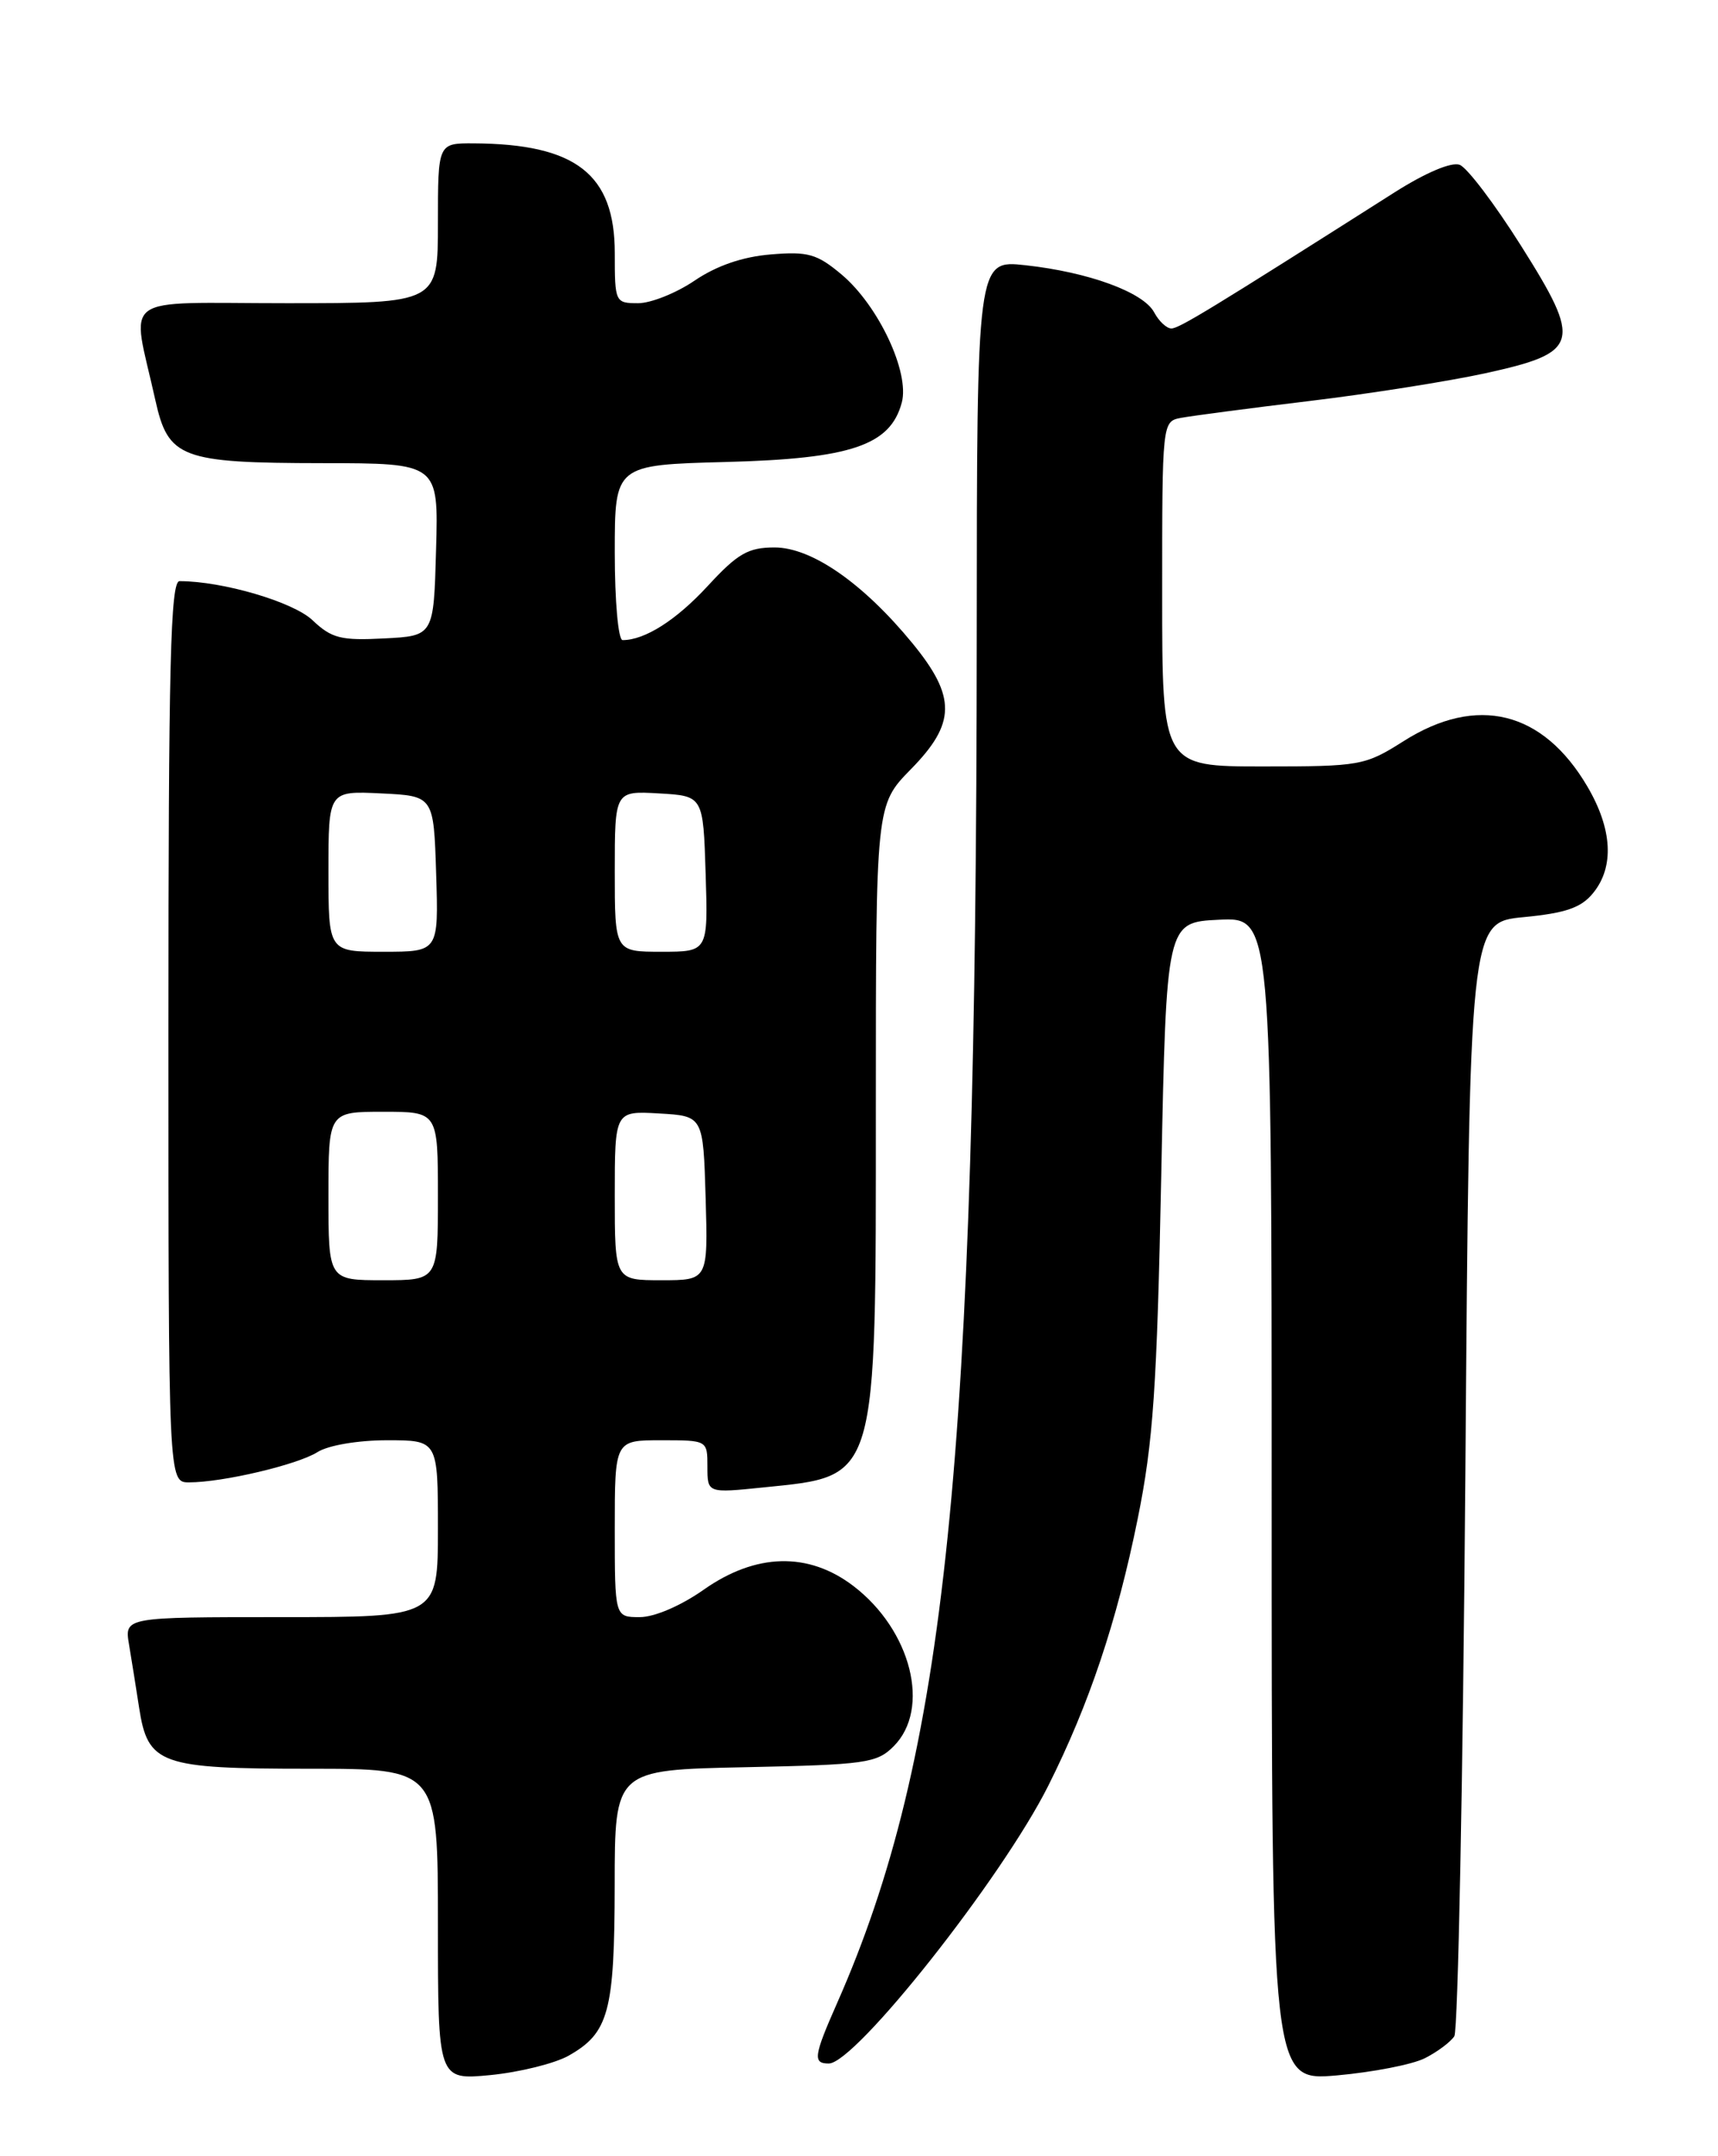 <?xml version="1.0" encoding="UTF-8" standalone="no"?>
<!DOCTYPE svg PUBLIC "-//W3C//DTD SVG 1.1//EN" "http://www.w3.org/Graphics/SVG/1.1/DTD/svg11.dtd" >
<svg xmlns="http://www.w3.org/2000/svg" xmlns:xlink="http://www.w3.org/1999/xlink" version="1.1" viewBox="0 0 204 256">
 <g >
 <path fill="currentColor"
d=" M 67.50 244.08 C 72.29 241.38 72.97 238.87 72.99 223.82 C 73.00 210.14 73.00 210.14 88.47 209.82 C 102.78 209.52 104.11 209.34 106.11 207.34 C 110.56 202.89 108.21 193.55 101.33 188.30 C 95.99 184.23 89.75 184.38 83.55 188.75 C 80.85 190.65 77.71 192.00 75.97 192.00 C 73.00 192.00 73.00 192.00 73.00 181.50 C 73.00 171.00 73.00 171.00 78.50 171.00 C 84.00 171.00 84.00 171.00 84.00 174.14 C 84.00 177.28 84.00 177.28 90.65 176.60 C 104.30 175.20 104.00 176.22 104.00 131.32 C 104.00 95.58 104.00 95.58 108.15 91.34 C 113.52 85.88 113.56 82.74 108.35 76.38 C 102.50 69.25 96.39 65.00 91.98 65.00 C 88.84 65.00 87.60 65.71 84.06 69.55 C 80.30 73.63 76.58 76.00 73.93 76.00 C 73.41 76.00 73.00 71.38 73.00 65.60 C 73.00 55.20 73.00 55.20 86.25 54.85 C 101.06 54.46 105.72 52.88 107.08 47.80 C 108.04 44.22 104.31 36.28 99.94 32.60 C 97.01 30.14 95.95 29.84 91.52 30.21 C 88.18 30.48 85.09 31.55 82.49 33.31 C 80.31 34.79 77.29 36.00 75.77 36.00 C 73.05 36.00 73.00 35.88 73.00 30.06 C 73.00 20.68 68.39 17.09 56.25 17.02 C 52.00 17.00 52.00 17.00 52.00 26.50 C 52.00 36.00 52.00 36.00 34.03 36.00 C 13.77 36.00 15.60 34.65 18.44 47.48 C 19.97 54.40 21.46 54.97 38.28 54.99 C 52.07 55.00 52.07 55.00 51.78 65.25 C 51.50 75.50 51.50 75.50 45.61 75.80 C 40.49 76.07 39.38 75.79 37.11 73.64 C 34.82 71.46 26.43 69.00 21.32 69.00 C 20.24 69.00 20.00 78.93 20.00 122.50 C 20.00 176.00 20.00 176.00 22.45 176.00 C 26.45 176.00 35.33 173.91 37.71 172.40 C 38.98 171.60 42.51 171.00 45.96 171.00 C 52.00 171.00 52.00 171.00 52.00 181.50 C 52.00 192.00 52.00 192.00 33.39 192.00 C 14.78 192.00 14.78 192.00 15.32 195.25 C 15.62 197.04 16.16 200.41 16.52 202.76 C 17.56 209.49 18.99 210.00 36.72 210.00 C 52.00 210.00 52.00 210.00 52.00 228.48 C 52.00 246.97 52.00 246.97 58.25 246.37 C 61.69 246.03 65.85 245.00 67.50 244.08 Z  M 169.19 244.37 C 170.66 243.63 172.24 242.45 172.69 241.76 C 173.13 241.07 173.72 211.03 174.00 175.00 C 174.50 109.50 174.50 109.50 180.93 108.89 C 185.93 108.41 187.77 107.77 189.18 106.02 C 191.70 102.92 191.46 98.45 188.50 93.40 C 183.22 84.40 175.39 82.46 166.66 88.00 C 162.08 90.90 161.54 91.00 149.97 91.00 C 138.00 91.00 138.00 91.00 138.00 70.52 C 138.00 50.07 138.00 50.04 140.25 49.61 C 141.49 49.38 148.35 48.47 155.50 47.61 C 162.65 46.75 172.04 45.26 176.36 44.32 C 187.59 41.86 187.91 40.74 180.60 29.16 C 177.49 24.23 174.22 19.91 173.33 19.57 C 172.36 19.20 169.30 20.49 165.61 22.83 C 143.81 36.68 140.01 39.00 139.09 39.00 C 138.53 39.00 137.61 38.14 137.05 37.09 C 135.77 34.69 129.26 32.31 121.75 31.49 C 116.00 30.86 116.00 30.86 115.98 75.68 C 115.94 173.45 112.34 208.55 99.38 237.87 C 96.62 244.12 96.50 245.00 98.41 245.00 C 101.57 245.00 118.98 222.98 124.47 212.03 C 129.32 202.37 132.63 192.50 135.09 180.34 C 136.94 171.21 137.38 164.78 137.89 139.50 C 138.50 109.50 138.50 109.50 144.75 109.20 C 151.00 108.90 151.00 108.90 151.00 177.99 C 151.00 247.08 151.00 247.08 158.75 246.41 C 163.01 246.03 167.71 245.12 169.19 244.37 Z  M 39.00 142.00 C 39.00 132.00 39.00 132.00 45.50 132.00 C 52.00 132.00 52.00 132.00 52.00 142.00 C 52.00 152.00 52.00 152.00 45.50 152.00 C 39.00 152.00 39.00 152.00 39.00 142.00 Z  M 73.00 141.95 C 73.00 131.90 73.00 131.90 78.25 132.20 C 83.50 132.50 83.50 132.50 83.79 142.25 C 84.07 152.00 84.07 152.00 78.54 152.00 C 73.00 152.00 73.00 152.00 73.00 141.95 Z  M 39.00 103.45 C 39.00 93.90 39.00 93.90 45.25 94.20 C 51.50 94.50 51.50 94.50 51.79 103.75 C 52.08 113.00 52.08 113.00 45.54 113.00 C 39.00 113.00 39.00 113.00 39.00 103.45 Z  M 73.00 103.45 C 73.00 93.90 73.00 93.90 78.25 94.20 C 83.50 94.50 83.50 94.50 83.79 103.75 C 84.08 113.00 84.08 113.00 78.54 113.00 C 73.00 113.00 73.00 113.00 73.00 103.45 Z "/>
</g>
</svg>